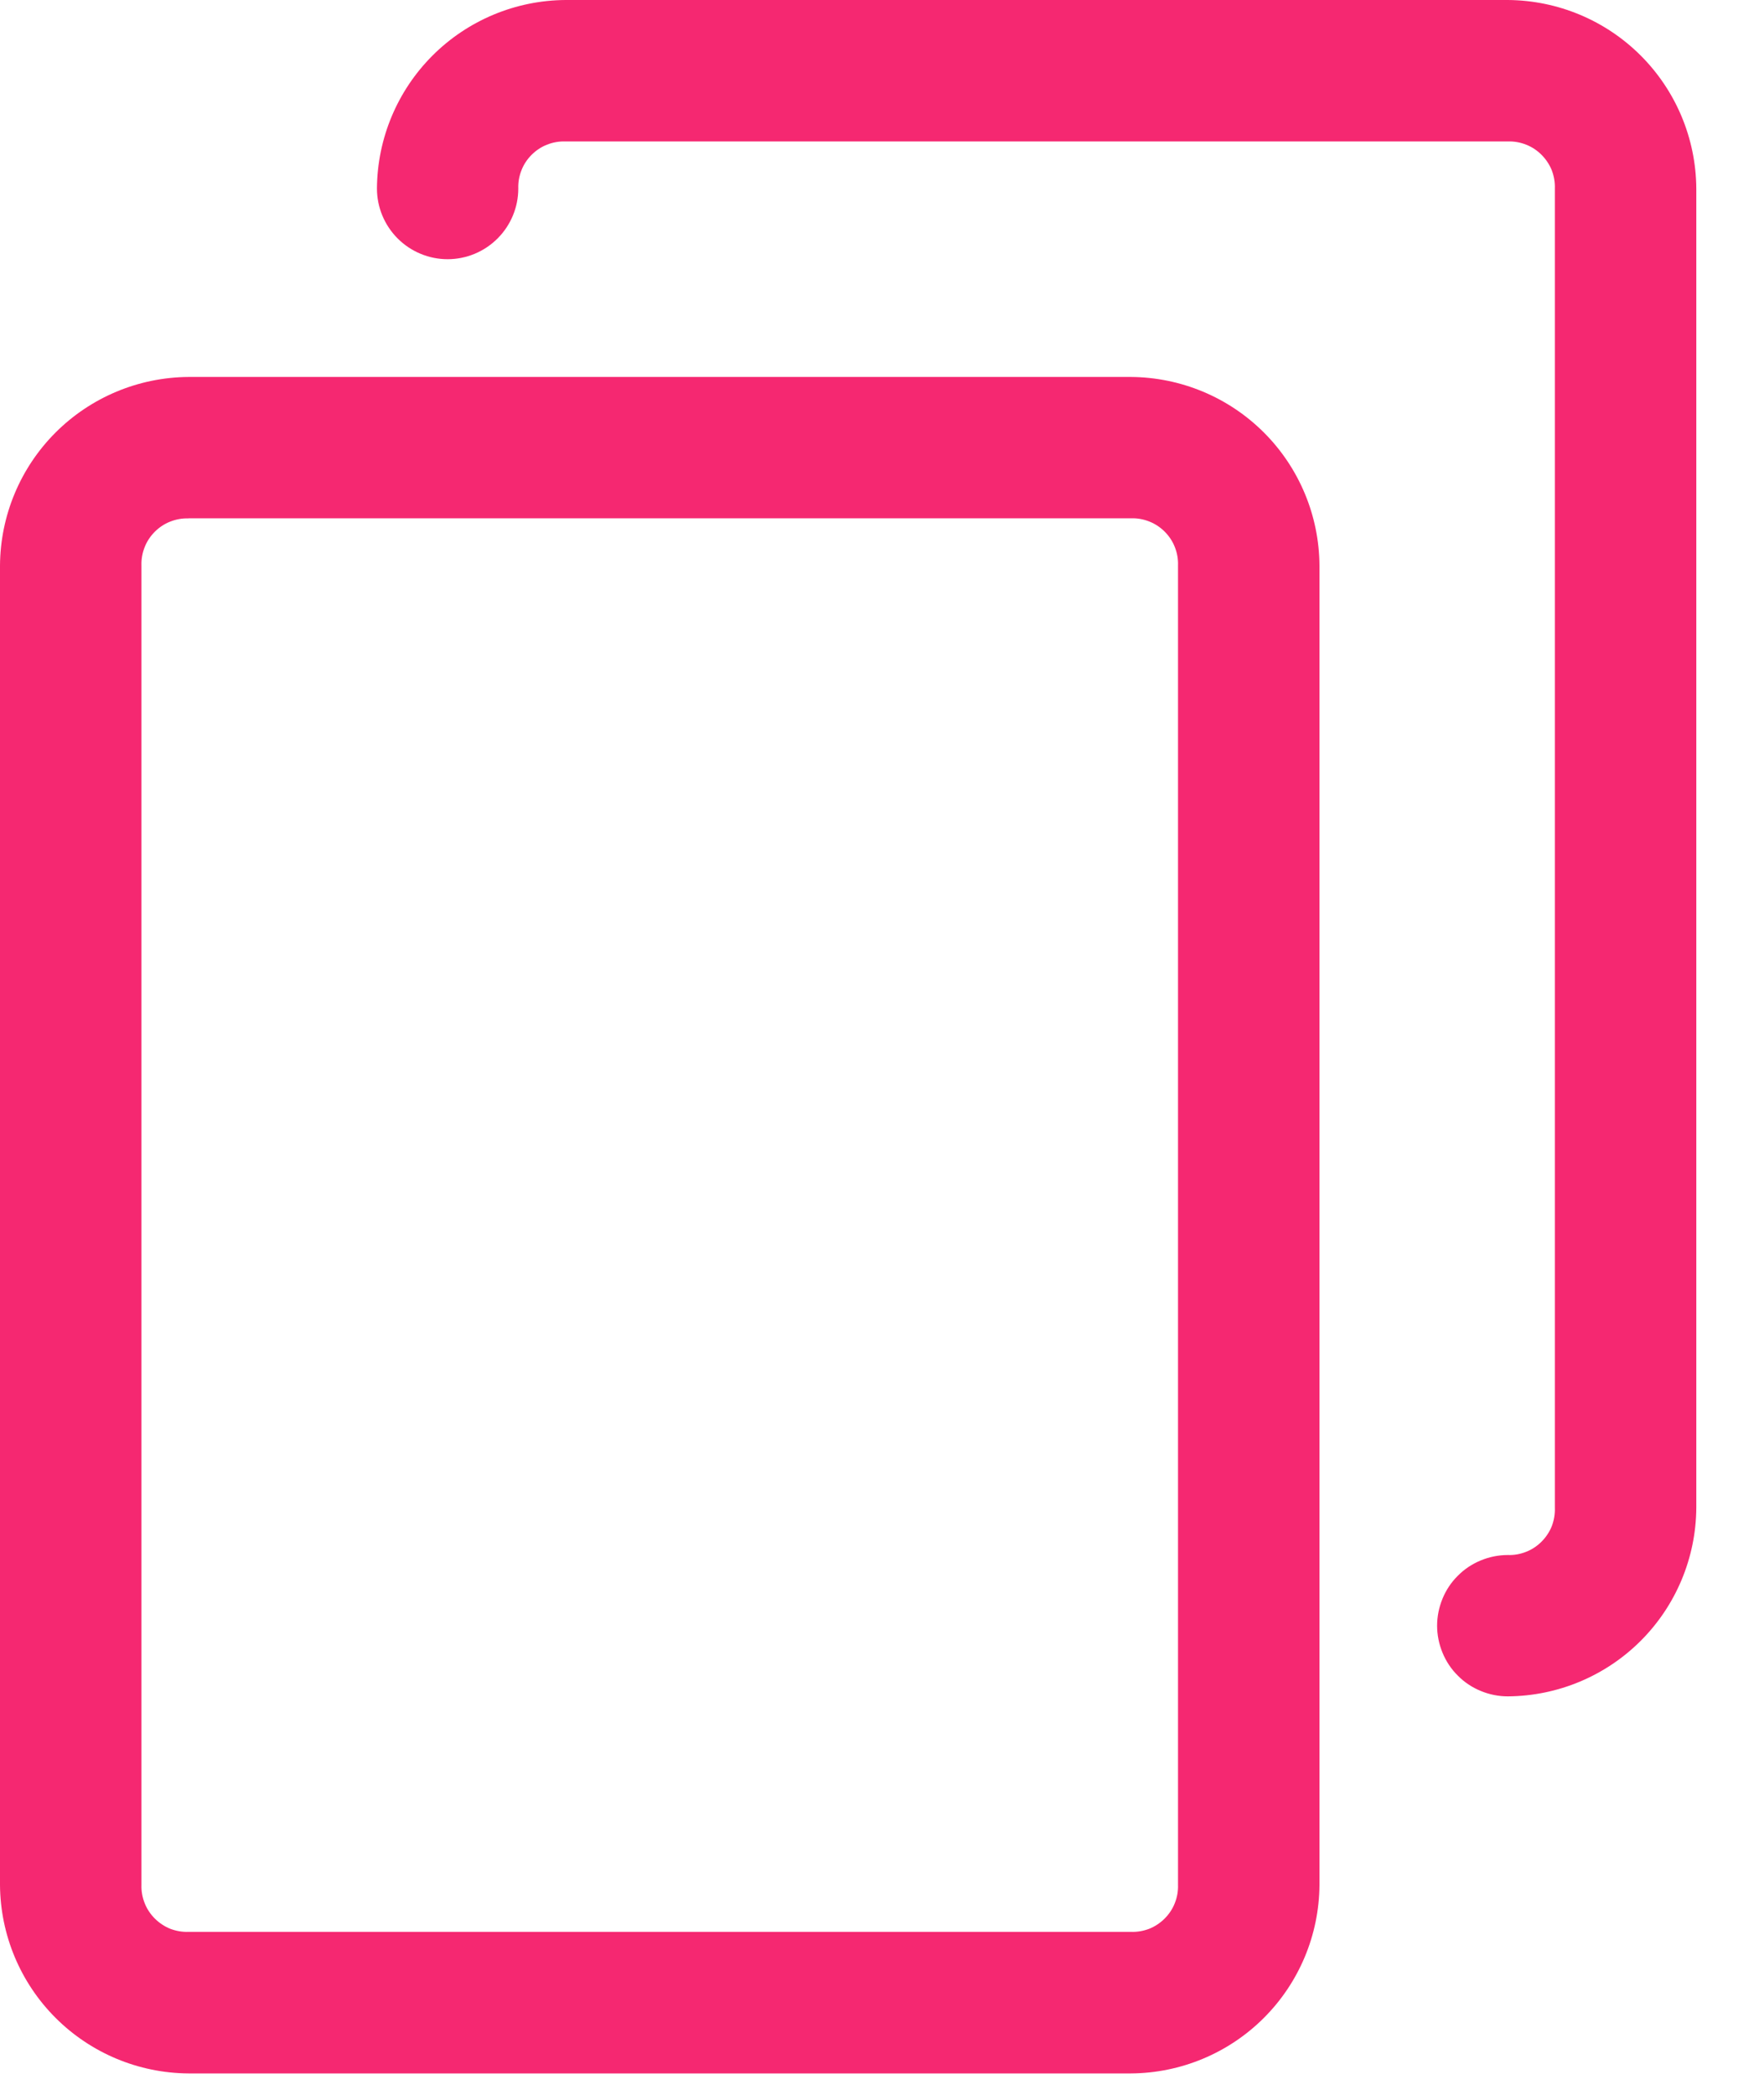 <svg width="16" height="19" viewBox="0 0 16 19" fill="none" xmlns="http://www.w3.org/2000/svg">
  <path fill-rule="evenodd" clip-rule="evenodd" d="M5.129 0C4.676 0.003 4.243 0.184 3.923 0.504C3.603 0.824 3.422 1.257 3.419 1.71C3.419 1.88 3.487 2.043 3.607 2.163C3.727 2.283 3.89 2.351 4.06 2.351C4.23 2.351 4.393 2.283 4.513 2.163C4.633 2.043 4.701 1.88 4.701 1.71C4.699 1.653 4.709 1.597 4.73 1.544C4.75 1.492 4.782 1.444 4.822 1.404C4.862 1.364 4.91 1.332 4.962 1.312C5.015 1.291 5.071 1.281 5.128 1.283H13.676C13.733 1.281 13.789 1.291 13.842 1.312C13.894 1.332 13.942 1.364 13.982 1.404C14.022 1.444 14.054 1.492 14.075 1.544C14.095 1.597 14.105 1.653 14.103 1.71V13.677C14.105 13.734 14.095 13.79 14.075 13.843C14.054 13.895 14.022 13.943 13.982 13.983C13.942 14.023 13.894 14.055 13.842 14.075C13.789 14.096 13.733 14.106 13.676 14.104C13.592 14.104 13.508 14.121 13.431 14.153C13.353 14.185 13.282 14.232 13.223 14.292C13.163 14.351 13.116 14.422 13.084 14.5C13.052 14.578 13.035 14.661 13.035 14.745C13.035 14.829 13.052 14.912 13.084 14.99C13.116 15.068 13.163 15.139 13.223 15.198C13.282 15.258 13.353 15.305 13.431 15.337C13.508 15.369 13.592 15.386 13.676 15.386C14.129 15.383 14.562 15.202 14.882 14.882C15.202 14.562 15.383 14.129 15.386 13.676V1.71C15.383 1.257 15.202 0.824 14.882 0.504C14.562 0.184 14.129 0.003 13.676 0H5.129ZM1.71 3.419C1.257 3.422 0.824 3.603 0.504 3.923C0.184 4.243 0.003 4.676 0 5.129V17.096C0.003 17.549 0.184 17.982 0.504 18.302C0.824 18.622 1.257 18.803 1.71 18.806H10.258C10.711 18.803 11.144 18.622 11.464 18.302C11.784 17.982 11.965 17.549 11.968 17.096V5.129C11.965 4.676 11.784 4.243 11.464 3.923C11.144 3.603 10.711 3.422 10.258 3.419H1.71ZM1.71 4.701H10.258C10.315 4.699 10.371 4.709 10.424 4.73C10.476 4.75 10.524 4.782 10.564 4.822C10.604 4.862 10.636 4.91 10.656 4.962C10.677 5.015 10.687 5.071 10.685 5.128V17.095C10.687 17.152 10.677 17.208 10.656 17.261C10.636 17.313 10.604 17.361 10.564 17.401C10.524 17.441 10.476 17.473 10.424 17.494C10.371 17.514 10.315 17.524 10.258 17.522H1.71C1.653 17.524 1.597 17.514 1.544 17.494C1.492 17.473 1.444 17.441 1.404 17.401C1.364 17.361 1.332 17.313 1.312 17.261C1.291 17.208 1.281 17.152 1.283 17.095V5.129C1.281 5.072 1.291 5.016 1.312 4.963C1.332 4.911 1.364 4.863 1.404 4.823C1.444 4.783 1.492 4.751 1.544 4.731C1.597 4.71 1.653 4.7 1.71 4.702V4.701Z" fill="#F52871" />
</svg>

